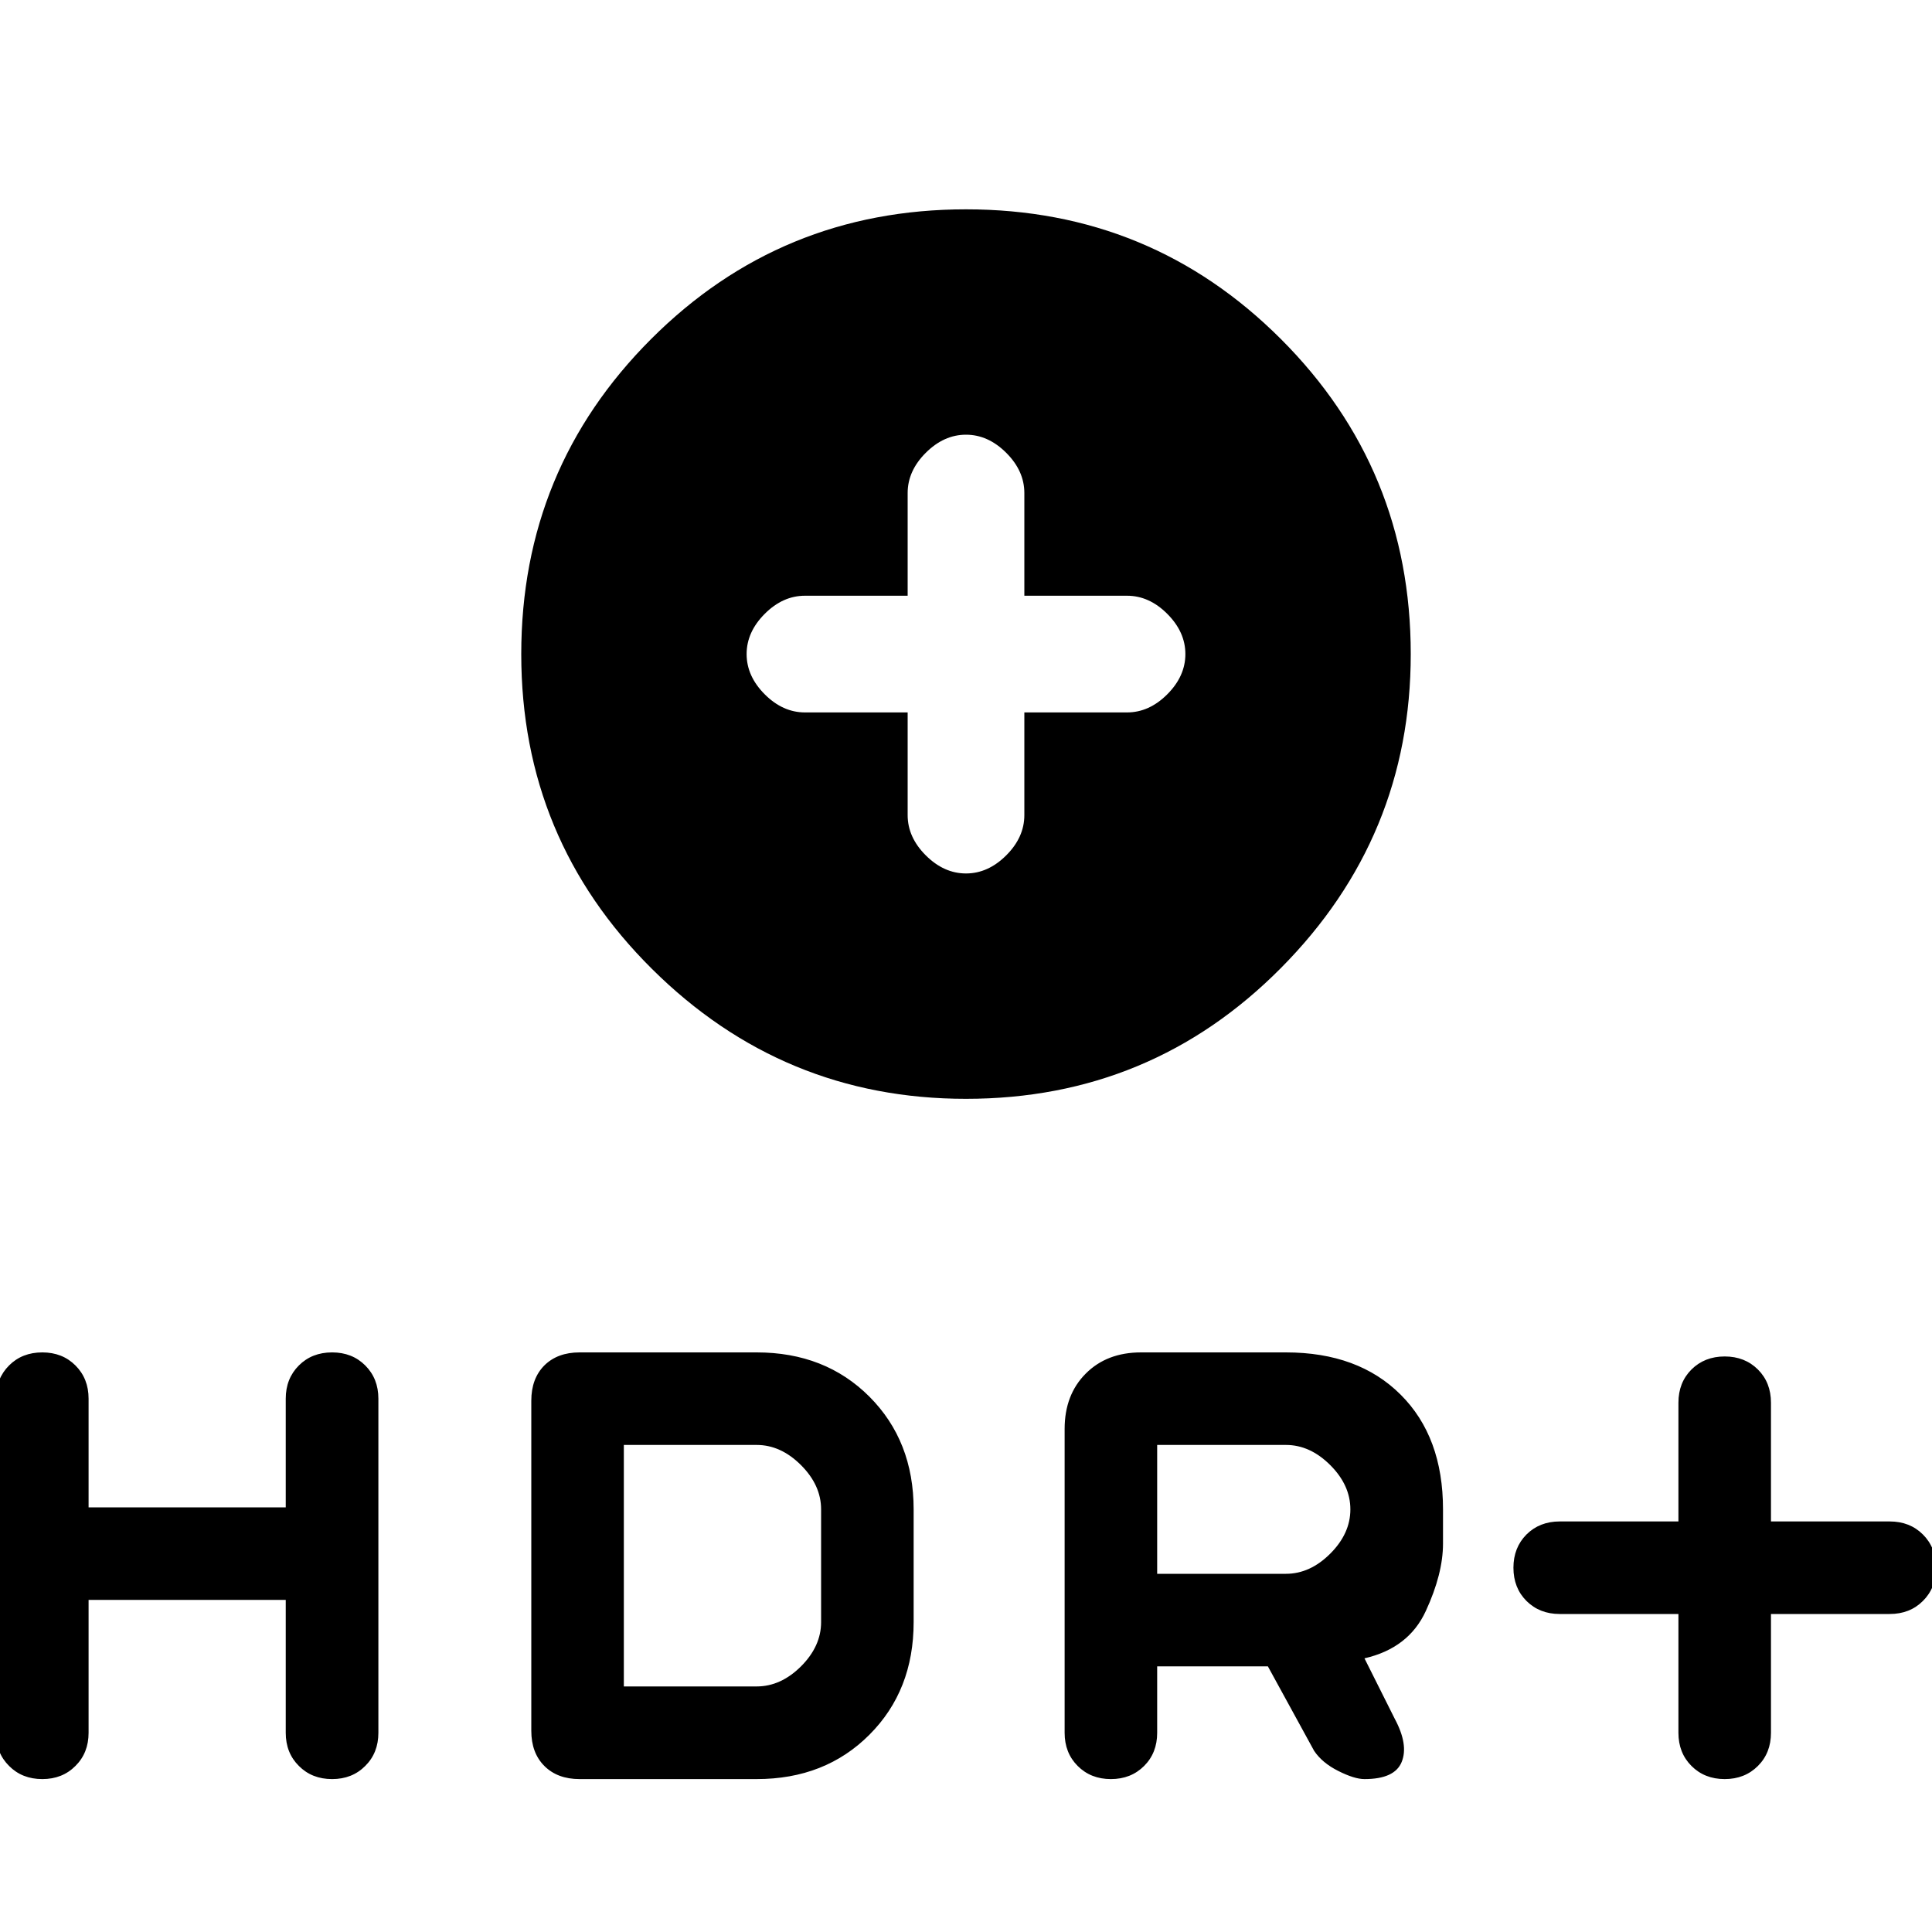<svg xmlns="http://www.w3.org/2000/svg" height="20" width="20"><path d="M10 11.375Q8.104 11.375 6.75 10.031Q5.396 8.688 5.396 6.771Q5.396 4.854 6.74 3.51Q8.083 2.167 10 2.167Q11.917 2.167 13.26 3.51Q14.604 4.854 14.604 6.771Q14.604 8.667 13.26 10.021Q11.917 11.375 10 11.375ZM10 9.042Q10.229 9.042 10.417 8.854Q10.604 8.667 10.604 8.438V7.375H11.667Q11.896 7.375 12.083 7.188Q12.271 7 12.271 6.771Q12.271 6.542 12.083 6.354Q11.896 6.167 11.667 6.167H10.604V5.104Q10.604 4.875 10.417 4.688Q10.229 4.5 10 4.5Q9.771 4.5 9.583 4.688Q9.396 4.875 9.396 5.104V6.167H8.333Q8.104 6.167 7.917 6.354Q7.729 6.542 7.729 6.771Q7.729 7 7.917 7.188Q8.104 7.375 8.333 7.375H9.396V8.438Q9.396 8.667 9.583 8.854Q9.771 9.042 10 9.042ZM17.854 18.417Q17.646 18.417 17.51 18.281Q17.375 18.146 17.375 17.938V16.708H16.146Q15.938 16.708 15.802 16.573Q15.667 16.438 15.667 16.229Q15.667 16.021 15.802 15.885Q15.938 15.75 16.146 15.75H17.375V14.521Q17.375 14.312 17.51 14.177Q17.646 14.042 17.854 14.042Q18.062 14.042 18.198 14.177Q18.333 14.312 18.333 14.521V15.75H19.562Q19.771 15.75 19.906 15.885Q20.042 16.021 20.042 16.229Q20.042 16.438 19.906 16.573Q19.771 16.708 19.562 16.708H18.333V17.938Q18.333 18.146 18.198 18.281Q18.062 18.417 17.854 18.417ZM0.438 18.417Q0.229 18.417 0.094 18.281Q-0.042 18.146 -0.042 17.938V14.479Q-0.042 14.271 0.094 14.135Q0.229 14 0.438 14Q0.646 14 0.781 14.135Q0.917 14.271 0.917 14.479V15.604H2.958V14.479Q2.958 14.271 3.094 14.135Q3.229 14 3.438 14Q3.646 14 3.781 14.135Q3.917 14.271 3.917 14.479V17.938Q3.917 18.146 3.781 18.281Q3.646 18.417 3.438 18.417Q3.229 18.417 3.094 18.281Q2.958 18.146 2.958 17.938V16.562H0.917V17.938Q0.917 18.146 0.781 18.281Q0.646 18.417 0.438 18.417ZM6 18.417Q5.771 18.417 5.635 18.281Q5.5 18.146 5.5 17.917V14.5Q5.5 14.271 5.635 14.135Q5.771 14 6 14H7.833Q8.542 14 9 14.458Q9.458 14.917 9.458 15.625V16.792Q9.458 17.5 9 17.958Q8.542 18.417 7.833 18.417ZM6.458 17.458H7.833Q8.083 17.458 8.292 17.25Q8.5 17.042 8.5 16.792V15.625Q8.5 15.375 8.292 15.167Q8.083 14.958 7.833 14.958H6.458ZM11.5 18.417Q11.292 18.417 11.156 18.281Q11.021 18.146 11.021 17.938V14.792Q11.021 14.438 11.24 14.219Q11.458 14 11.812 14H13.312Q14.062 14 14.5 14.438Q14.938 14.875 14.938 15.625V15.979Q14.938 16.292 14.76 16.677Q14.583 17.062 14.125 17.167L14.438 17.792Q14.583 18.062 14.51 18.24Q14.438 18.417 14.125 18.417Q14.021 18.417 13.854 18.333Q13.688 18.25 13.604 18.125L13.125 17.25H11.979V17.938Q11.979 18.146 11.844 18.281Q11.708 18.417 11.5 18.417ZM11.979 16.292H13.312Q13.562 16.292 13.771 16.083Q13.979 15.875 13.979 15.625Q13.979 15.375 13.771 15.167Q13.562 14.958 13.312 14.958H11.979Z"/></svg>